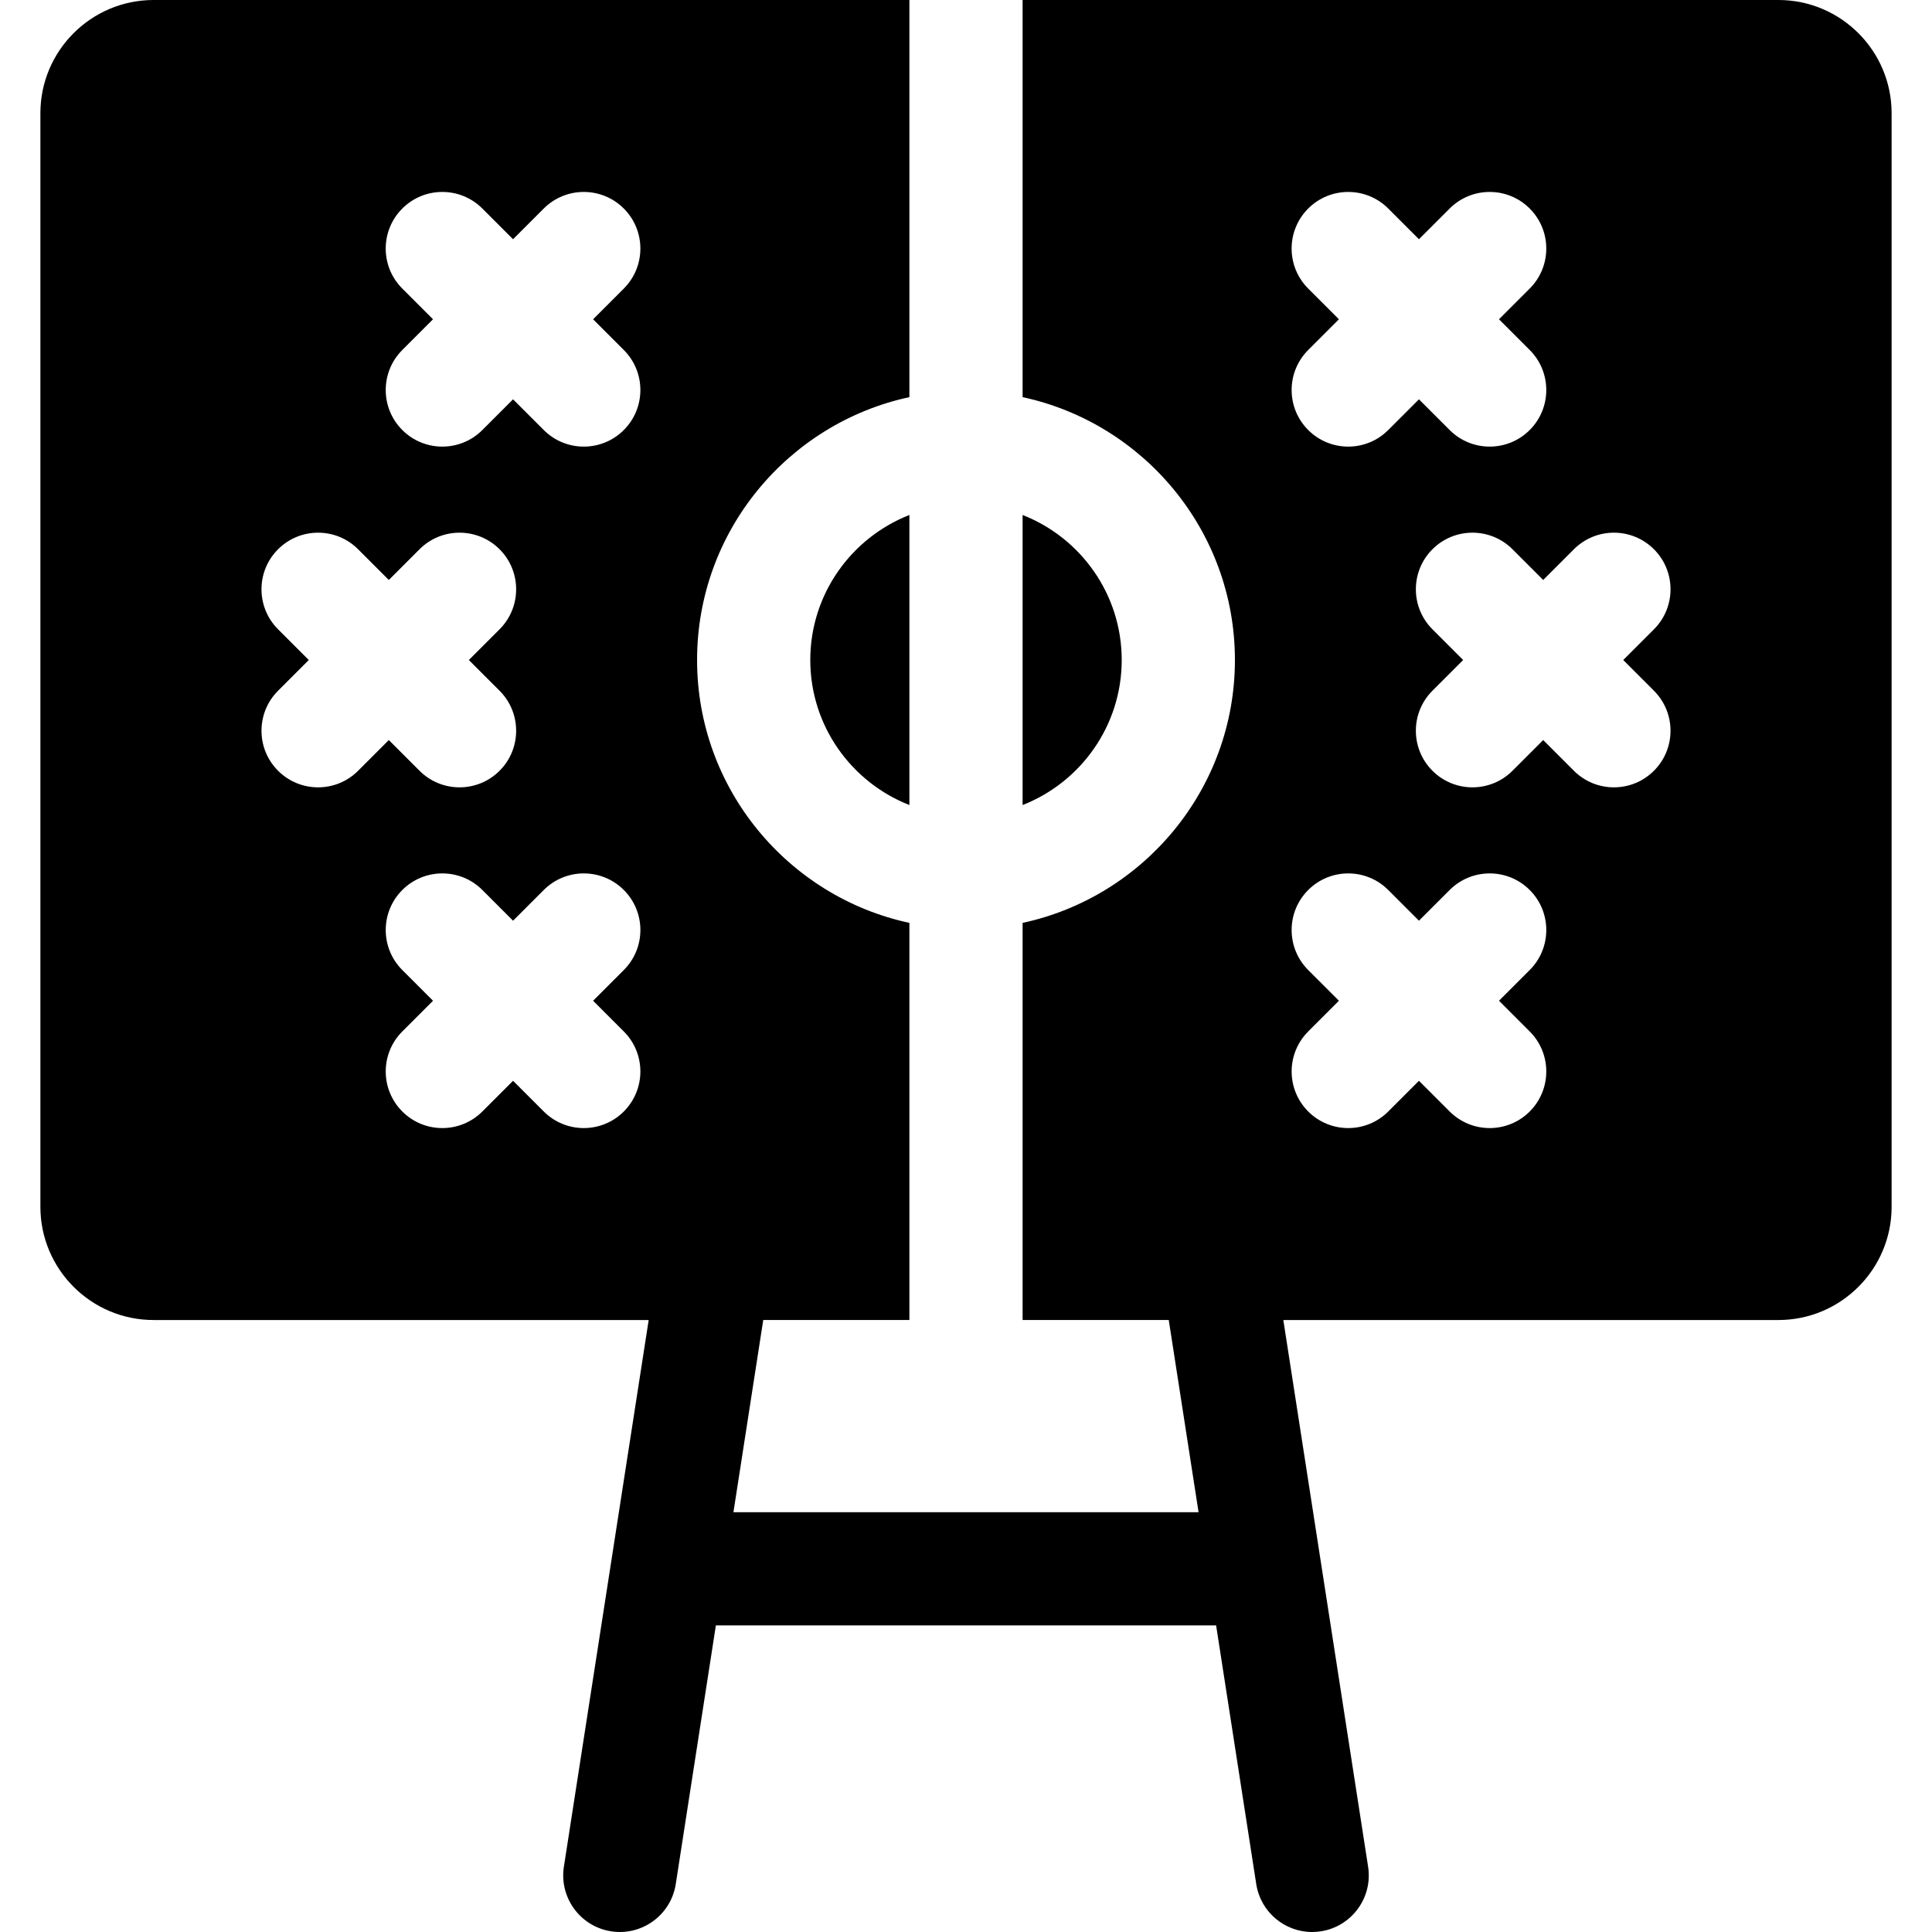 <?xml version="1.0" encoding="iso-8859-1"?>
<!-- Generator: Adobe Illustrator 19.0.0, SVG Export Plug-In . SVG Version: 6.00 Build 0)  -->
<svg version="1.1" id="Capa_1" xmlns="http://www.w3.org/2000/svg" xmlns:xlink="http://www.w3.org/1999/xlink" x="0px" y="0px"
	 viewBox="0 0 512.002 512.002" style="enable-background:new 0 0 512.002 512.002;" xml:space="preserve">
<g>
	<g>
		<path d="M471.299,0H271.001v105.246c32.116,6.909,56.267,35.514,56.267,69.664c0,34.15-24.15,62.755-56.267,69.664V349.82h38.733
			l7.9,50.936H194.368l7.9-50.936h38.733V244.575c-32.116-6.909-56.267-35.514-56.267-69.664c0-34.15,24.15-62.755,56.267-69.664V0
			H40.703c-16.542,0-30,13.458-30,30v289.82c0,16.542,13.458,30,30,30h131.205l-22.471,144.881
			c-1.27,8.186,4.338,15.852,12.524,17.122c8.18,1.269,15.853-4.337,17.122-12.524L179.44,497l10.274-66.244h132.572L332.562,497
			l0.356,2.299c1.149,7.408,7.534,12.704,14.805,12.703c0.764,0,1.539-0.059,2.317-0.179c8.187-1.27,13.794-8.936,12.524-17.122
			l-22.47-144.881h131.205c16.542,0,30-13.458,30-30V30C501.299,13.458,487.841,0,471.299,0z M106.613,55.262
			c5.858-5.858,15.356-5.857,21.213,0l8.138,8.138l8.138-8.138c5.857-5.858,15.355-5.858,21.213,0
			c5.858,5.857,5.858,15.355,0,21.213l-8.138,8.138l8.138,8.138c5.858,5.858,5.858,15.355,0,21.213
			c-2.929,2.929-6.769,4.394-10.606,4.394c-3.839,0-7.678-1.464-10.606-4.394l-8.138-8.138l-8.138,8.138
			c-2.929,2.929-6.768,4.394-10.606,4.394c-3.838,0-7.678-1.464-10.606-4.394c-5.858-5.857-5.858-15.355,0-21.213l8.138-8.138
			l-8.14-8.138C100.755,70.617,100.755,61.12,106.613,55.262z M84.299,208.655c-3.839,0-7.678-1.464-10.606-4.394
			c-5.858-5.858-5.858-15.355,0-21.213l8.138-8.138l-8.14-8.138c-5.858-5.857-5.858-15.355,0-21.213
			c5.857-5.858,15.355-5.858,21.213,0l8.138,8.138l8.138-8.138c5.857-5.858,15.355-5.858,21.213,0
			c5.858,5.858,5.858,15.355,0,21.213l-8.138,8.138l8.138,8.138c5.858,5.857,5.858,15.355,0,21.213
			c-2.929,2.929-6.768,4.394-10.606,4.394s-7.678-1.464-10.606-4.394l-8.138-8.138l-8.138,8.138
			C91.976,207.19,88.136,208.655,84.299,208.655z M165.314,273.346c5.858,5.858,5.858,15.355,0,21.213
			c-2.929,2.929-6.769,4.394-10.606,4.394c-3.839,0-7.678-1.464-10.606-4.394l-8.138-8.138l-8.138,8.138
			c-2.929,2.929-6.768,4.394-10.606,4.394s-7.678-1.464-10.606-4.394c-5.858-5.857-5.858-15.355,0-21.213l8.138-8.138l-8.138-8.138
			c-5.858-5.858-5.858-15.355,0-21.213c5.858-5.858,15.356-5.857,21.213,0l8.138,8.138l8.138-8.138
			c5.857-5.858,15.355-5.858,21.213,0c5.858,5.857,5.858,15.355,0,21.213l-8.138,8.138L165.314,273.346z M346.688,55.262
			c5.858-5.858,15.356-5.857,21.213,0l8.138,8.138l8.138-8.138c5.857-5.858,15.355-5.858,21.213,0
			c5.858,5.857,5.858,15.355,0,21.213l-8.138,8.138l8.138,8.138c5.858,5.858,5.858,15.355,0,21.213
			c-2.929,2.929-6.769,4.394-10.606,4.394c-3.839,0-7.678-1.464-10.606-4.394l-8.138-8.138l-8.138,8.138
			c-2.929,2.929-6.768,4.394-10.606,4.394c-3.838,0-7.678-1.464-10.606-4.394c-5.858-5.857-5.858-15.355,0-21.213l8.138-8.138
			l-8.14-8.138C340.83,70.617,340.83,61.12,346.688,55.262z M405.39,273.346c5.858,5.858,5.858,15.355,0,21.213
			c-2.929,2.929-6.769,4.394-10.606,4.394c-3.839,0-7.678-1.464-10.606-4.394l-8.138-8.138l-8.138,8.138
			c-2.929,2.929-6.768,4.394-10.606,4.394c-3.838,0-7.678-1.464-10.606-4.394c-5.858-5.857-5.858-15.355,0-21.213l8.138-8.138
			l-8.14-8.138c-5.858-5.858-5.858-15.355,0-21.213c5.858-5.858,15.356-5.857,21.213,0l8.138,8.138l8.138-8.138
			c5.857-5.858,15.355-5.858,21.213,0c5.858,5.857,5.858,15.355,0,21.213l-8.138,8.138L405.39,273.346z M438.311,183.048
			c5.858,5.857,5.858,15.355,0,21.213c-2.929,2.929-6.768,4.394-10.606,4.394c-3.838,0-7.678-1.464-10.606-4.394l-8.138-8.138
			l-8.138,8.138c-2.929,2.929-6.769,4.394-10.606,4.394c-3.839,0-7.678-1.464-10.606-4.394c-5.858-5.858-5.858-15.355,0-21.213
			l8.138-8.138l-8.138-8.138c-5.858-5.857-5.858-15.355,0-21.213c5.857-5.858,15.355-5.858,21.213,0l8.138,8.138l8.138-8.138
			c5.858-5.858,15.356-5.858,21.213,0c5.858,5.858,5.858,15.355,0,21.213l-8.138,8.138L438.311,183.048z"/>
	</g>
</g>
<g>
	<g>
		<path d="M271.001,136.478v76.865c15.357-6.015,26.267-20.969,26.267-38.432S286.358,142.493,271.001,136.478z"/>
	</g>
</g>
<g>
	<g>
		<path d="M214.734,174.91c0,17.464,10.909,32.417,26.267,38.432v-76.865C225.644,142.493,214.734,157.447,214.734,174.91z"/>
	</g>
</g>
<g>
</g>
<g>
</g>
<g>
</g>
<g>
</g>
<g>
</g>
<g>
</g>
<g>
</g>
<g>
</g>
<g>
</g>
<g>
</g>
<g>
</g>
<g>
</g>
<g>
</g>
<g>
</g>
<g>
</g>
</svg>
